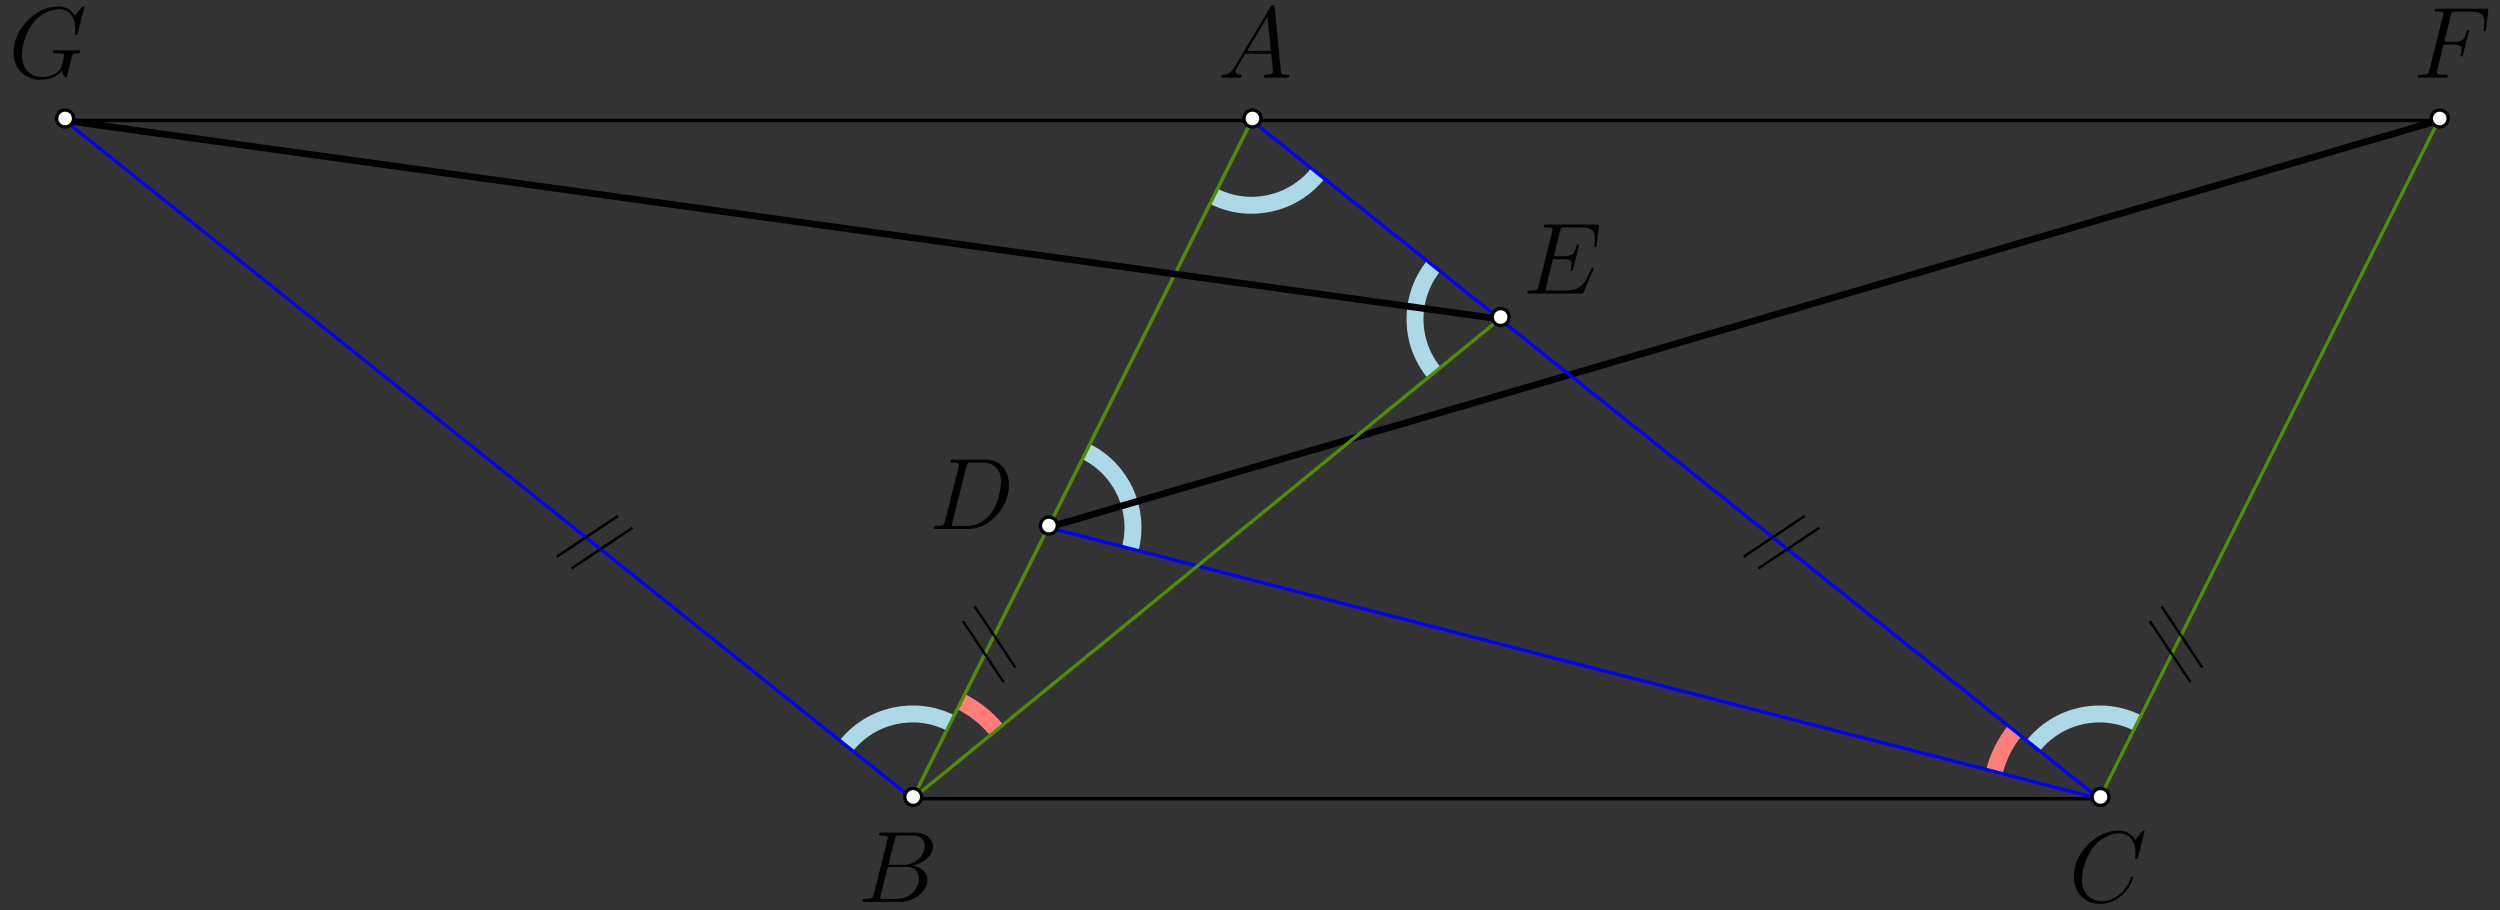 <?xml version="1.0" encoding="UTF-8" standalone="no"?>
<svg
   width="245.64pt"
   height="89.451pt"
   viewBox="0 0 245.64 89.451"
   version="1.1"
   id="svg52"
   xmlns:xlink="http://www.w3.org/1999/xlink"
   xmlns="http://www.w3.org/2000/svg"
   xmlns:svg="http://www.w3.org/2000/svg">
  <rect x="0" y="0" width="245.64" height="89.451" fill="#333333" stroke="none"/>
  <defs
     id="defs7">
    <g
       id="g7">
      <g
         id="glyph-0-0">
        <path
           d="M 3.656 -6.125 C 3.734 -6.5 3.781 -6.516 4.172 -6.516 L 5.469 -6.516 C 6.594 -6.516 6.594 -5.562 6.594 -5.469 C 6.594 -4.672 5.781 -3.641 4.469 -3.641 L 3.031 -3.641 Z M 5.328 -3.562 C 6.422 -3.766 7.406 -4.516 7.406 -5.438 C 7.406 -6.203 6.719 -6.812 5.594 -6.812 L 2.391 -6.812 C 2.203 -6.812 2.109 -6.812 2.109 -6.625 C 2.109 -6.516 2.203 -6.516 2.359 -6.516 C 2.953 -6.516 2.953 -6.438 2.953 -6.328 C 2.953 -6.312 2.953 -6.25 2.922 -6.094 L 1.578 -0.734 C 1.484 -0.391 1.469 -0.297 0.766 -0.297 C 0.578 -0.297 0.484 -0.297 0.484 -0.109 C 0.484 0 0.531 0 0.734 0 L 4.156 0 C 5.688 0 6.859 -1.156 6.859 -2.156 C 6.859 -2.984 6.141 -3.484 5.328 -3.562 Z M 3.922 -0.297 L 2.578 -0.297 C 2.438 -0.297 2.406 -0.297 2.359 -0.297 C 2.25 -0.312 2.234 -0.328 2.234 -0.406 C 2.234 -0.484 2.25 -0.531 2.266 -0.625 L 2.969 -3.438 L 4.844 -3.438 C 6.016 -3.438 6.016 -2.344 6.016 -2.266 C 6.016 -1.312 5.156 -0.297 3.922 -0.297 Z M 3.922 -0.297 "
           id="path1" />
      </g>
      <g
         id="glyph-0-1">
        <path
           d="M 7.453 -6.922 C 7.453 -7.016 7.375 -7.016 7.359 -7.016 C 7.344 -7.016 7.297 -7.016 7.219 -6.922 L 6.531 -6.078 C 6.188 -6.672 5.625 -7.016 4.891 -7.016 C 2.734 -7.016 0.5 -4.828 0.5 -2.5 C 0.5 -0.828 1.672 0.203 3.125 0.203 C 3.922 0.203 4.609 -0.125 5.188 -0.625 C 6.062 -1.344 6.312 -2.312 6.312 -2.391 C 6.312 -2.484 6.234 -2.484 6.203 -2.484 C 6.125 -2.484 6.109 -2.422 6.094 -2.375 C 5.625 -0.828 4.281 -0.078 3.297 -0.078 C 2.234 -0.078 1.312 -0.75 1.312 -2.172 C 1.312 -2.5 1.422 -4.234 2.547 -5.531 C 3.094 -6.172 4.031 -6.734 4.969 -6.734 C 6.078 -6.734 6.562 -5.828 6.562 -4.812 C 6.562 -4.547 6.531 -4.328 6.531 -4.281 C 6.531 -4.203 6.625 -4.203 6.656 -4.203 C 6.766 -4.203 6.781 -4.203 6.812 -4.391 Z M 7.453 -6.922 "
           id="path2" />
      </g>
      <g
         id="glyph-0-2">
        <path
           d="M 1.688 -1.109 C 1.344 -0.516 1 -0.312 0.531 -0.297 C 0.422 -0.281 0.344 -0.281 0.344 -0.094 C 0.344 -0.047 0.391 0 0.453 0 C 0.641 0 1.094 -0.016 1.266 -0.016 C 1.562 -0.016 1.875 0 2.156 0 C 2.219 0 2.328 0 2.328 -0.188 C 2.328 -0.281 2.25 -0.297 2.188 -0.297 C 1.969 -0.312 1.781 -0.391 1.781 -0.625 C 1.781 -0.766 1.828 -0.875 1.969 -1.094 L 2.719 -2.359 L 5.266 -2.359 C 5.281 -2.266 5.281 -2.188 5.281 -2.094 C 5.312 -1.828 5.438 -0.797 5.438 -0.609 C 5.438 -0.312 4.922 -0.297 4.766 -0.297 C 4.656 -0.297 4.547 -0.297 4.547 -0.109 C 4.547 0 4.641 0 4.688 0 C 4.859 0 5.062 -0.016 5.234 -0.016 L 5.797 -0.016 C 6.406 -0.016 6.844 0 6.859 0 C 6.922 0 7.031 0 7.031 -0.188 C 7.031 -0.297 6.953 -0.297 6.797 -0.297 C 6.25 -0.297 6.234 -0.375 6.203 -0.672 L 5.609 -6.891 C 5.578 -7.094 5.547 -7.125 5.438 -7.125 C 5.328 -7.125 5.281 -7.094 5.188 -6.953 Z M 2.891 -2.641 L 4.891 -5.984 L 5.234 -2.641 Z M 2.891 -2.641 "
           id="path3" />
      </g>
      <g
         id="glyph-0-3">
        <path
           d="M 7.438 -6.922 C 7.438 -7.016 7.359 -7.016 7.344 -7.016 C 7.328 -7.016 7.281 -7.016 7.203 -6.922 L 6.516 -6.094 C 6.469 -6.172 6.266 -6.516 5.875 -6.75 C 5.453 -7.016 5.031 -7.016 4.875 -7.016 C 2.734 -7.016 0.5 -4.844 0.5 -2.5 C 0.5 -0.844 1.641 0.203 3.125 0.203 C 3.844 0.203 4.75 -0.031 5.25 -0.656 C 5.359 -0.281 5.578 -0.016 5.656 -0.016 C 5.703 -0.016 5.719 -0.047 5.719 -0.047 C 5.734 -0.062 5.812 -0.406 5.859 -0.594 L 6.016 -1.219 C 6.094 -1.562 6.141 -1.688 6.203 -2 C 6.312 -2.375 6.328 -2.406 6.875 -2.406 C 6.922 -2.406 7.031 -2.406 7.031 -2.609 C 7.031 -2.703 6.938 -2.703 6.906 -2.703 C 6.734 -2.703 6.547 -2.688 6.375 -2.688 L 5.828 -2.688 C 5.406 -2.688 4.969 -2.703 4.562 -2.703 C 4.469 -2.703 4.359 -2.703 4.359 -2.516 C 4.359 -2.422 4.438 -2.422 4.438 -2.406 L 4.688 -2.406 C 5.469 -2.406 5.469 -2.328 5.469 -2.188 C 5.469 -2.172 5.281 -1.172 5.094 -0.875 C 4.719 -0.312 3.922 -0.078 3.344 -0.078 C 2.578 -0.078 1.328 -0.484 1.328 -2.203 C 1.328 -2.875 1.562 -4.391 2.531 -5.516 C 3.156 -6.234 4.094 -6.734 4.969 -6.734 C 6.141 -6.734 6.562 -5.719 6.562 -4.812 C 6.562 -4.641 6.516 -4.422 6.516 -4.281 C 6.516 -4.203 6.625 -4.203 6.656 -4.203 C 6.766 -4.203 6.766 -4.203 6.812 -4.391 Z M 7.438 -6.922 "
           id="path4" />
      </g>
      <g
         id="glyph-0-4">
        <path
           d="M 6.922 -2.312 C 6.938 -2.344 6.969 -2.406 6.969 -2.453 C 6.969 -2.5 6.922 -2.547 6.875 -2.547 C 6.828 -2.547 6.812 -2.547 6.781 -2.516 C 6.766 -2.5 6.766 -2.484 6.672 -2.281 C 6.078 -0.891 5.656 -0.297 4.062 -0.297 L 2.609 -0.297 C 2.469 -0.297 2.438 -0.297 2.375 -0.297 C 2.266 -0.312 2.266 -0.328 2.266 -0.406 C 2.266 -0.484 2.281 -0.531 2.297 -0.625 L 2.984 -3.375 L 3.984 -3.375 C 4.75 -3.375 4.812 -3.203 4.812 -2.906 C 4.812 -2.812 4.812 -2.719 4.75 -2.422 C 4.719 -2.375 4.719 -2.344 4.719 -2.312 C 4.719 -2.25 4.766 -2.219 4.828 -2.219 C 4.922 -2.219 4.922 -2.281 4.969 -2.422 L 5.531 -4.734 C 5.531 -4.781 5.5 -4.828 5.438 -4.828 C 5.344 -4.828 5.328 -4.797 5.297 -4.656 C 5.094 -3.891 4.891 -3.672 4 -3.672 L 3.062 -3.672 L 3.672 -6.125 C 3.766 -6.469 3.781 -6.5 4.203 -6.5 L 5.625 -6.5 C 6.844 -6.5 7.094 -6.172 7.094 -5.406 C 7.094 -5.406 7.094 -5.125 7.062 -4.797 C 7.047 -4.75 7.031 -4.688 7.031 -4.672 C 7.031 -4.594 7.094 -4.562 7.141 -4.562 C 7.219 -4.562 7.25 -4.609 7.281 -4.781 L 7.484 -6.531 C 7.484 -6.562 7.5 -6.656 7.5 -6.672 C 7.5 -6.781 7.422 -6.781 7.234 -6.781 L 2.375 -6.781 C 2.188 -6.781 2.078 -6.781 2.078 -6.609 C 2.078 -6.5 2.156 -6.5 2.328 -6.5 C 2.938 -6.5 2.938 -6.438 2.938 -6.312 C 2.938 -6.266 2.938 -6.234 2.906 -6.125 L 1.562 -0.734 C 1.469 -0.391 1.453 -0.297 0.75 -0.297 C 0.562 -0.297 0.453 -0.297 0.453 -0.109 C 0.453 0 0.516 0 0.719 0 L 5.719 0 C 5.938 0 5.953 -0.016 6.016 -0.172 Z M 6.922 -2.312 "
           id="path5" />
      </g>
      <g
         id="glyph-0-5">
        <path
           d="M 2.953 -3.25 L 3.922 -3.25 C 4.672 -3.25 4.734 -3.078 4.734 -2.797 C 4.734 -2.656 4.719 -2.516 4.672 -2.297 C 4.641 -2.266 4.641 -2.219 4.641 -2.188 C 4.641 -2.125 4.672 -2.078 4.75 -2.078 C 4.828 -2.078 4.828 -2.125 4.875 -2.281 L 5.453 -4.609 C 5.453 -4.641 5.422 -4.703 5.359 -4.703 C 5.266 -4.703 5.25 -4.672 5.219 -4.5 C 5 -3.75 4.812 -3.531 3.938 -3.531 L 3.031 -3.531 L 3.672 -6.125 C 3.766 -6.469 3.781 -6.5 4.203 -6.5 L 5.531 -6.5 C 6.781 -6.5 6.953 -6.125 6.953 -5.422 C 6.953 -5.359 6.953 -5.141 6.922 -4.891 C 6.922 -4.844 6.891 -4.719 6.891 -4.672 C 6.891 -4.594 6.953 -4.562 7.016 -4.562 C 7.078 -4.562 7.125 -4.609 7.141 -4.781 L 7.344 -6.531 C 7.344 -6.562 7.359 -6.656 7.359 -6.672 C 7.359 -6.781 7.281 -6.781 7.094 -6.781 L 2.375 -6.781 C 2.188 -6.781 2.078 -6.781 2.078 -6.609 C 2.078 -6.5 2.156 -6.5 2.328 -6.5 C 2.938 -6.5 2.938 -6.438 2.938 -6.312 C 2.938 -6.266 2.938 -6.234 2.906 -6.125 L 1.562 -0.734 C 1.469 -0.391 1.453 -0.297 0.75 -0.297 C 0.562 -0.297 0.453 -0.297 0.453 -0.109 C 0.453 0 0.547 0 0.609 0 C 0.797 0 1 -0.016 1.188 -0.016 L 2.484 -0.016 C 2.703 -0.016 2.938 0 3.156 0 C 3.25 0 3.375 0 3.375 -0.172 C 3.375 -0.297 3.312 -0.297 3.094 -0.297 C 2.297 -0.297 2.281 -0.359 2.281 -0.516 C 2.281 -0.562 2.297 -0.641 2.328 -0.703 Z M 2.953 -3.25 "
           id="path6" />
      </g>
      <g
         id="glyph-0-6">
        <path
           d="M 1.562 -0.734 C 1.469 -0.391 1.453 -0.297 0.75 -0.297 C 0.562 -0.297 0.469 -0.297 0.469 -0.109 C 0.469 0 0.531 0 0.734 0 L 3.891 0 C 5.906 0 7.859 -2.078 7.859 -4.312 C 7.859 -5.734 7.016 -6.812 5.578 -6.812 L 2.375 -6.812 C 2.188 -6.812 2.109 -6.812 2.109 -6.625 C 2.109 -6.516 2.188 -6.516 2.344 -6.516 C 2.953 -6.516 2.953 -6.438 2.953 -6.328 C 2.953 -6.312 2.953 -6.25 2.906 -6.094 Z M 3.672 -6.125 C 3.766 -6.5 3.797 -6.516 4.188 -6.516 L 5.281 -6.516 C 6.219 -6.516 7.078 -6.016 7.078 -4.641 C 7.078 -4.141 6.875 -2.406 5.906 -1.312 C 5.625 -0.984 4.875 -0.297 3.734 -0.297 L 2.594 -0.297 C 2.453 -0.297 2.438 -0.297 2.375 -0.297 C 2.266 -0.312 2.25 -0.328 2.25 -0.406 C 2.25 -0.484 2.266 -0.531 2.297 -0.625 Z M 3.672 -6.125 "
           id="path7" />
      </g>
    </g>
  </defs>
  <path
     fill="none"
     stroke-width="2"
     stroke-linecap="butt"
     stroke-linejoin="round"
     stroke="rgb(67.799%, 84.698%, 90.199%)"
     stroke-opacity="1"
     stroke-miterlimit="10"
     d="M 277.557 646.866 C 274.609 643.182 274.637 637.941 277.618 634.289 "
     transform="matrix(0.833, 0, 0, -0.833, -90.347, 564.979)"
     id="path8" />
  <path
     fill="none"
     stroke-width="2"
     stroke-linecap="butt"
     stroke-linejoin="round"
     stroke="rgb(67.799%, 84.698%, 90.199%)"
     stroke-opacity="1"
     stroke-miterlimit="10"
     d="M 251.625 655.089 C 255.844 652.979 260.958 654.104 263.907 657.784 "
     transform="matrix(0.833, 0, 0, -0.833, -90.347, 564.979)"
     id="path9" />
  <path
     fill="none"
     stroke-width="2"
     stroke-linecap="butt"
     stroke-linejoin="round"
     stroke="rgb(67.799%, 84.698%, 90.199%)"
     stroke-opacity="1"
     stroke-miterlimit="10"
     d="M 241.781 613.532 C 242.962 618.098 240.787 622.865 236.573 624.975 "
     transform="matrix(0.833, 0, 0, -0.833, -90.347, 564.979)"
     id="path10" />
  <path
     fill="none"
     stroke-width="2"
     stroke-linecap="butt"
     stroke-linejoin="round"
     stroke="rgb(67.799%, 84.698%, 90.199%)"
     stroke-opacity="1"
     stroke-miterlimit="10"
     d="M 220.569 592.977 C 216.35 595.086 211.236 593.961 208.287 590.277 "
     transform="matrix(0.833, 0, 0, -0.833, -90.347, 564.979)"
     id="path11" />
  <path
     fill="none"
     stroke-width="2"
     stroke-linecap="butt"
     stroke-linejoin="round"
     stroke="rgb(67.799%, 84.698%, 90.199%)"
     stroke-opacity="1"
     stroke-miterlimit="10"
     d="M 360.572 592.977 C 356.353 595.086 351.234 593.961 348.29 590.281 "
     transform="matrix(0.833, 0, 0, -0.833, -90.347, 564.979)"
     id="path12" />
  <path
     fill="none"
     stroke-width="0.4"
     stroke-linecap="butt"
     stroke-linejoin="round"
     stroke="rgb(0%, 0%, 0%)"
     stroke-opacity="1"
     stroke-miterlimit="10"
     d="M 116.095 664.033 L 396.095 664.033 "
     transform="matrix(0.833, 0, 0, -0.833, -90.347, 564.979)"
     id="path13" />
  <path
     fill="none"
     stroke-width="2"
     stroke-linecap="butt"
     stroke-linejoin="round"
     stroke="rgb(100%, 49.3%, 47.4%)"
     stroke-opacity="1"
     stroke-miterlimit="10"
     d="M 346.101 592.03 C 344.971 590.614 344.155 588.983 343.705 587.23 "
     transform="matrix(0.833, 0, 0, -0.833, -90.347, 564.979)"
     id="path14" />
  <path
     fill="none"
     stroke-width="2"
     stroke-linecap="butt"
     stroke-linejoin="round"
     stroke="rgb(100%, 49.3%, 47.4%)"
     stroke-opacity="1"
     stroke-miterlimit="10"
     d="M 226.012 592.128 C 224.868 593.53 223.438 594.674 221.821 595.48 "
     transform="matrix(0.833, 0, 0, -0.833, -90.347, 564.979)"
     id="path15" />
  <path
     fill="none"
     stroke-width="0.4"
     stroke-linecap="butt"
     stroke-linejoin="round"
     stroke="rgb(30.8%, 56.2%, 0%)"
     stroke-opacity="1"
     stroke-miterlimit="10"
     d="M 396.095 664.033 L 356.095 584.033 "
     transform="matrix(0.833, 0, 0, -0.833, -90.347, 564.979)"
     id="path16" />
  <path
     fill="none"
     stroke-width="0.8"
     stroke-linecap="butt"
     stroke-linejoin="round"
     stroke="rgb(0%, 0%, 0%)"
     stroke-opacity="1"
     stroke-miterlimit="10"
     d="M 232.096 616.035 L 396.1 664.037 "
     transform="matrix(0.833, 0, 0, -0.833, -90.347, 564.979)"
     id="path17" />
  <path
     fill="none"
     stroke-width="0.4"
     stroke-linecap="butt"
     stroke-linejoin="round"
     stroke="rgb(0%, 0%, 100%)"
     stroke-opacity="1"
     stroke-miterlimit="10"
     d="M 232.096 616.031 L 356.095 584.033 "
     transform="matrix(0.833, 0, 0, -0.833, -90.347, 564.979)"
     id="path18" />
  <path
     fill="none"
     stroke-width="0.4"
     stroke-linecap="round"
     stroke-linejoin="round"
     stroke="rgb(0%, 0%, 0%)"
     stroke-opacity="1"
     stroke-miterlimit="10"
     d="M 256.097 664.033 Z M 256.097 664.033 "
     transform="matrix(0.833, 0, 0, -0.833, -90.347, 564.979)"
     id="path19" />
  <path
     fill="none"
     stroke-width="0.2"
     stroke-linecap="round"
     stroke-linejoin="round"
     stroke="rgb(0%, 0%, 0%)"
     stroke-opacity="1"
     stroke-dasharray="4"
     stroke-miterlimit="10"
     d="M 256.097 584.033 Z M 256.097 584.033 "
     transform="matrix(0.833, 0, 0, -0.833, -90.347, 564.979)"
     id="path20" />
  <g
     fill="rgb(0%, 0%, 0%)"
     fill-opacity="1"
     id="g20">
    <use
       xlink:href="#glyph-0-0"
       x="84.268"
       y="88.617"
       id="use20" />
  </g>
  <g
     fill="rgb(0%, 0%, 0%)"
     fill-opacity="1"
     id="g21">
    <use
       xlink:href="#glyph-0-1"
       x="203.264"
       y="88.617"
       id="use21" />
  </g>
  <g
     fill="rgb(0%, 0%, 0%)"
     fill-opacity="1"
     id="g22">
    <use
       xlink:href="#glyph-0-2"
       x="119.642"
       y="7.641"
       id="use22" />
  </g>
  <g
     fill="rgb(0%, 0%, 0%)"
     fill-opacity="1"
     id="g23">
    <use
       xlink:href="#glyph-0-3"
       x="0.833"
       y="7.641"
       id="use23" />
  </g>
  <g
     fill="rgb(0%, 0%, 0%)"
     fill-opacity="1"
     id="g24">
    <use
       xlink:href="#glyph-0-4"
       x="149.609"
       y="28.846"
       id="use24" />
  </g>
  <path
     fill="none"
     stroke-width="0.4"
     stroke-linecap="butt"
     stroke-linejoin="round"
     stroke="rgb(0%, 0%, 0%)"
     stroke-opacity="1"
     stroke-miterlimit="10"
     d="M 216.824 584.033 L 216.308 584.45 "
     transform="matrix(0.833, 0, 0, -0.833, -90.347, 564.979)"
     id="path24" />
  <path
     fill="none"
     stroke-width="0.4"
     stroke-linecap="butt"
     stroke-linejoin="round"
     stroke="rgb(0%, 0%, 100%)"
     stroke-opacity="1"
     stroke-miterlimit="10"
     d="M 216.097 584.033 L 116.095 664.033 "
     transform="matrix(0.833, 0, 0, -0.833, -90.347, 564.979)"
     id="path25" />
  <path
     fill="none"
     stroke-width="0.4"
     stroke-linecap="butt"
     stroke-linejoin="round"
     stroke="rgb(0%, 0%, 100%)"
     stroke-opacity="1"
     stroke-miterlimit="10"
     d="M 256.097 664.033 L 356.095 584.033 "
     transform="matrix(0.833, 0, 0, -0.833, -90.347, 564.979)"
     id="path26" />
  <path
     fill="none"
     stroke-width="0.4"
     stroke-linecap="butt"
     stroke-linejoin="round"
     stroke="rgb(30.8%, 56.2%, 0%)"
     stroke-opacity="1"
     stroke-miterlimit="10"
     d="M 256.097 664.033 L 216.097 584.033 "
     transform="matrix(0.833, 0, 0, -0.833, -90.347, 564.979)"
     id="path27" />
  <path
     fill="none"
     stroke-width="0.4"
     stroke-linecap="butt"
     stroke-linejoin="round"
     stroke="rgb(0%, 0%, 0%)"
     stroke-opacity="1"
     stroke-miterlimit="10"
     d="M 216.097 584.033 L 356.095 584.033 "
     transform="matrix(0.833, 0, 0, -0.833, -90.347, 564.979)"
     id="path28" />
  <path
     fill="none"
     stroke-width="0.4"
     stroke-linecap="butt"
     stroke-linejoin="round"
     stroke="rgb(30.8%, 56.2%, 0%)"
     stroke-opacity="1"
     stroke-miterlimit="10"
     d="M 216.097 584.033 L 285.367 640.618 "
     transform="matrix(0.833, 0, 0, -0.833, -90.347, 564.979)"
     id="path29" />
  <path
     fill="none"
     stroke-width="0.8"
     stroke-linecap="butt"
     stroke-linejoin="round"
     stroke="rgb(0%, 0%, 0%)"
     stroke-opacity="1"
     stroke-miterlimit="10"
     d="M 116.095 664.033 L 285.367 640.618 "
     transform="matrix(0.833, 0, 0, -0.833, -90.347, 564.979)"
     id="path30" />
  <path
     fill-rule="evenodd"
     fill="rgb(100%, 100%, 100%)"
     fill-opacity="1"
     d="M 123.891 11.641 C 123.891 11.18 123.52 10.809 123.059 10.809 C 122.598 10.809 122.227 11.18 122.227 11.641 C 122.227 12.102 122.598 12.473 123.059 12.473 C 123.52 12.473 123.891 12.102 123.891 11.641 "
     id="path31" />
  <path
     fill-rule="evenodd"
     fill="rgb(0%, 0%, 0%)"
     fill-opacity="1"
     d="M 124.059 11.641 C 124.059 11.09 123.609 10.641 123.059 10.641 C 122.508 10.641 122.059 11.09 122.059 11.641 C 122.059 12.195 122.508 12.641 123.059 12.641 C 123.609 12.641 124.059 12.195 124.059 11.641 M 123.727 11.641 C 123.727 11.273 123.426 10.973 123.059 10.973 C 122.691 10.973 122.391 11.273 122.391 11.641 C 122.391 12.008 122.691 12.309 123.059 12.309 C 123.426 12.309 123.727 12.008 123.727 11.641 "
     id="path32" />
  <path
     fill-rule="evenodd"
     fill="rgb(100%, 100%, 100%)"
     fill-opacity="1"
     d="M 7.23 11.641 C 7.23 11.18 6.855 10.809 6.395 10.809 C 5.938 10.809 5.562 11.18 5.562 11.641 C 5.562 12.102 5.938 12.473 6.395 12.473 C 6.855 12.473 7.23 12.102 7.23 11.641 "
     id="path33" />
  <path
     fill-rule="evenodd"
     fill="rgb(0%, 0%, 0%)"
     fill-opacity="1"
     d="M 7.395 11.641 C 7.395 11.09 6.949 10.641 6.395 10.641 C 5.844 10.641 5.395 11.09 5.395 11.641 C 5.395 12.195 5.844 12.641 6.395 12.641 C 6.949 12.641 7.395 12.195 7.395 11.641 M 7.062 11.641 C 7.062 11.273 6.766 10.973 6.395 10.973 C 6.027 10.973 5.73 11.273 5.73 11.641 C 5.73 12.008 6.027 12.309 6.395 12.309 C 6.766 12.309 7.062 12.008 7.062 11.641 "
     id="path34" />
  <path
     fill-rule="evenodd"
     fill="rgb(100%, 100%, 100%)"
     fill-opacity="1"
     d="M 148.281 31.152 C 148.281 30.691 147.91 30.32 147.449 30.32 C 146.988 30.32 146.613 30.691 146.613 31.152 C 146.613 31.613 146.988 31.984 147.449 31.984 C 147.91 31.984 148.281 31.613 148.281 31.152 "
     id="path35" />
  <path
     fill-rule="evenodd"
     fill="rgb(0%, 0%, 0%)"
     fill-opacity="1"
     d="M 148.449 31.152 C 148.449 30.602 148 30.152 147.449 30.152 C 146.895 30.152 146.449 30.602 146.449 31.152 C 146.449 31.707 146.895 32.152 147.449 32.152 C 148 32.152 148.449 31.707 148.449 31.152 M 148.113 31.152 C 148.113 30.785 147.816 30.484 147.449 30.484 C 147.078 30.484 146.781 30.785 146.781 31.152 C 146.781 31.52 147.078 31.82 147.449 31.82 C 147.816 31.82 148.113 31.52 148.113 31.152 "
     id="path36" />
  <path
     fill-rule="evenodd"
     fill="rgb(100%, 100%, 100%)"
     fill-opacity="1"
     d="M 90.559 78.305 C 90.559 77.844 90.188 77.473 89.727 77.473 C 89.266 77.473 88.895 77.844 88.895 78.305 C 88.895 78.766 89.266 79.137 89.727 79.137 C 90.188 79.137 90.559 78.766 90.559 78.305 "
     id="path37" />
  <path
     fill-rule="evenodd"
     fill="rgb(0%, 0%, 0%)"
     fill-opacity="1"
     d="M 90.727 78.305 C 90.727 77.754 90.277 77.305 89.727 77.305 C 89.176 77.305 88.727 77.754 88.727 78.305 C 88.727 78.859 89.176 79.305 89.727 79.305 C 90.277 79.305 90.727 78.859 90.727 78.305 M 90.395 78.305 C 90.395 77.938 90.094 77.637 89.727 77.637 C 89.359 77.637 89.059 77.938 89.059 78.305 C 89.059 78.672 89.359 78.973 89.727 78.973 C 90.094 78.973 90.395 78.672 90.395 78.305 "
     id="path38" />
  <path
     fill-rule="evenodd"
     fill="rgb(100%, 100%, 100%)"
     fill-opacity="1"
     d="M 240.555 11.641 C 240.555 11.18 240.18 10.809 239.719 10.809 C 239.262 10.809 238.887 11.18 238.887 11.641 C 238.887 12.102 239.262 12.473 239.719 12.473 C 240.18 12.473 240.555 12.102 240.555 11.641 "
     id="path39" />
  <path
     fill-rule="evenodd"
     fill="rgb(0%, 0%, 0%)"
     fill-opacity="1"
     d="M 240.719 11.641 C 240.719 11.09 240.273 10.641 239.719 10.641 C 239.168 10.641 238.719 11.09 238.719 11.641 C 238.719 12.195 239.168 12.641 239.719 12.641 C 240.273 12.641 240.719 12.195 240.719 11.641 M 240.387 11.641 C 240.387 11.273 240.09 10.973 239.719 10.973 C 239.352 10.973 239.055 11.273 239.055 11.641 C 239.055 12.008 239.352 12.309 239.719 12.309 C 240.09 12.309 240.387 12.008 240.387 11.641 "
     id="path40" />
  <g
     fill="rgb(0%, 0%, 0%)"
     fill-opacity="1"
     id="g40">
    <use
       xlink:href="#glyph-0-5"
       x="237.137"
       y="7.641"
       id="use40" />
  </g>
  <path
     fill-rule="evenodd"
     fill="rgb(100%, 100%, 100%)"
     fill-opacity="1"
     d="M 103.891 51.641 C 103.891 51.18 103.52 50.809 103.059 50.809 C 102.598 50.809 102.227 51.18 102.227 51.641 C 102.227 52.102 102.598 52.473 103.059 52.473 C 103.52 52.473 103.891 52.102 103.891 51.641 "
     id="path41" />
  <path
     fill-rule="evenodd"
     fill="rgb(0%, 0%, 0%)"
     fill-opacity="1"
     d="M 104.059 51.641 C 104.059 51.09 103.613 50.641 103.059 50.641 C 102.508 50.641 102.059 51.09 102.059 51.641 C 102.059 52.191 102.508 52.641 103.059 52.641 C 103.613 52.641 104.059 52.191 104.059 51.641 M 103.727 51.641 C 103.727 51.273 103.426 50.973 103.059 50.973 C 102.691 50.973 102.391 51.273 102.391 51.641 C 102.391 52.008 102.691 52.309 103.059 52.309 C 103.426 52.309 103.727 52.008 103.727 51.641 "
     id="path42" />
  <g
     fill="rgb(0%, 0%, 0%)"
     fill-opacity="1"
     id="g42">
    <use
       xlink:href="#glyph-0-6"
       x="91.279"
       y="51.97"
       id="use42" />
  </g>
  <path
     fill-rule="evenodd"
     fill="rgb(100%, 100%, 100%)"
     fill-opacity="1"
     d="M 207.223 78.305 C 207.223 77.844 206.848 77.473 206.387 77.473 C 205.93 77.473 205.555 77.844 205.555 78.305 C 205.555 78.766 205.93 79.137 206.387 79.137 C 206.848 79.137 207.223 78.766 207.223 78.305 "
     id="path43" />
  <path
     fill-rule="evenodd"
     fill="rgb(0%, 0%, 0%)"
     fill-opacity="1"
     d="M 207.387 78.305 C 207.387 77.754 206.941 77.305 206.387 77.305 C 205.836 77.305 205.387 77.754 205.387 78.305 C 205.387 78.859 205.836 79.305 206.387 79.305 C 206.941 79.305 207.387 78.859 207.387 78.305 M 207.055 78.305 C 207.055 77.938 206.758 77.637 206.387 77.637 C 206.02 77.637 205.723 77.938 205.723 78.305 C 205.723 78.672 206.02 78.973 206.387 78.973 C 206.758 78.973 207.055 78.672 207.055 78.305 "
     id="path44" />
  <path
     fill="none"
     stroke-width="0.3"
     stroke-linecap="butt"
     stroke-linejoin="round"
     stroke="rgb(0%, 0%, 0%)"
     stroke-opacity="1"
     stroke-miterlimit="10"
     d="M 315.87 611.198 L 323.066 615.998 "
     transform="matrix(0.833, 0, 0, -0.833, -90.347, 564.979)"
     id="path45" />
  <path
     fill="none"
     stroke-width="0.3"
     stroke-linecap="butt"
     stroke-linejoin="round"
     stroke="rgb(0%, 0%, 0%)"
     stroke-opacity="1"
     stroke-miterlimit="10"
     d="M 314.14 612.581 L 321.336 617.381 "
     transform="matrix(0.833, 0, 0, -0.833, -90.347, 564.979)"
     id="path46" />
  <path
     fill="none"
     stroke-width="0.3"
     stroke-linecap="butt"
     stroke-linejoin="round"
     stroke="rgb(0%, 0%, 0%)"
     stroke-opacity="1"
     stroke-miterlimit="10"
     d="M 368.227 599.511 L 363.427 606.712 "
     transform="matrix(0.833, 0, 0, -0.833, -90.347, 564.979)"
     id="path47" />
  <path
     fill="none"
     stroke-width="0.3"
     stroke-linecap="butt"
     stroke-linejoin="round"
     stroke="rgb(0%, 0%, 0%)"
     stroke-opacity="1"
     stroke-miterlimit="10"
     d="M 366.844 597.782 L 362.048 604.982 "
     transform="matrix(0.833, 0, 0, -0.833, -90.347, 564.979)"
     id="path48" />
  <path
     fill="none"
     stroke-width="0.3"
     stroke-linecap="butt"
     stroke-linejoin="round"
     stroke="rgb(0%, 0%, 0%)"
     stroke-opacity="1"
     stroke-miterlimit="10"
     d="M 228.229 599.511 L 223.429 606.712 "
     transform="matrix(0.833, 0, 0, -0.833, -90.347, 564.979)"
     id="path49" />
  <path
     fill="none"
     stroke-width="0.3"
     stroke-linecap="butt"
     stroke-linejoin="round"
     stroke="rgb(0%, 0%, 0%)"
     stroke-opacity="1"
     stroke-miterlimit="10"
     d="M 226.846 597.782 L 222.046 604.982 "
     transform="matrix(0.833, 0, 0, -0.833, -90.347, 564.979)"
     id="path50" />
  <path
     fill="none"
     stroke-width="0.3"
     stroke-linecap="butt"
     stroke-linejoin="round"
     stroke="rgb(0%, 0%, 0%)"
     stroke-opacity="1"
     stroke-miterlimit="10"
     d="M 175.867 611.198 L 183.068 615.998 "
     transform="matrix(0.833, 0, 0, -0.833, -90.347, 564.979)"
     id="path51" />
  <path
     fill="none"
     stroke-width="0.3"
     stroke-linecap="butt"
     stroke-linejoin="round"
     stroke="rgb(0%, 0%, 0%)"
     stroke-opacity="1"
     stroke-miterlimit="10"
     d="M 174.138 612.581 L 181.338 617.381 "
     transform="matrix(0.833, 0, 0, -0.833, -90.347, 564.979)"
     id="path52" />
</svg>
